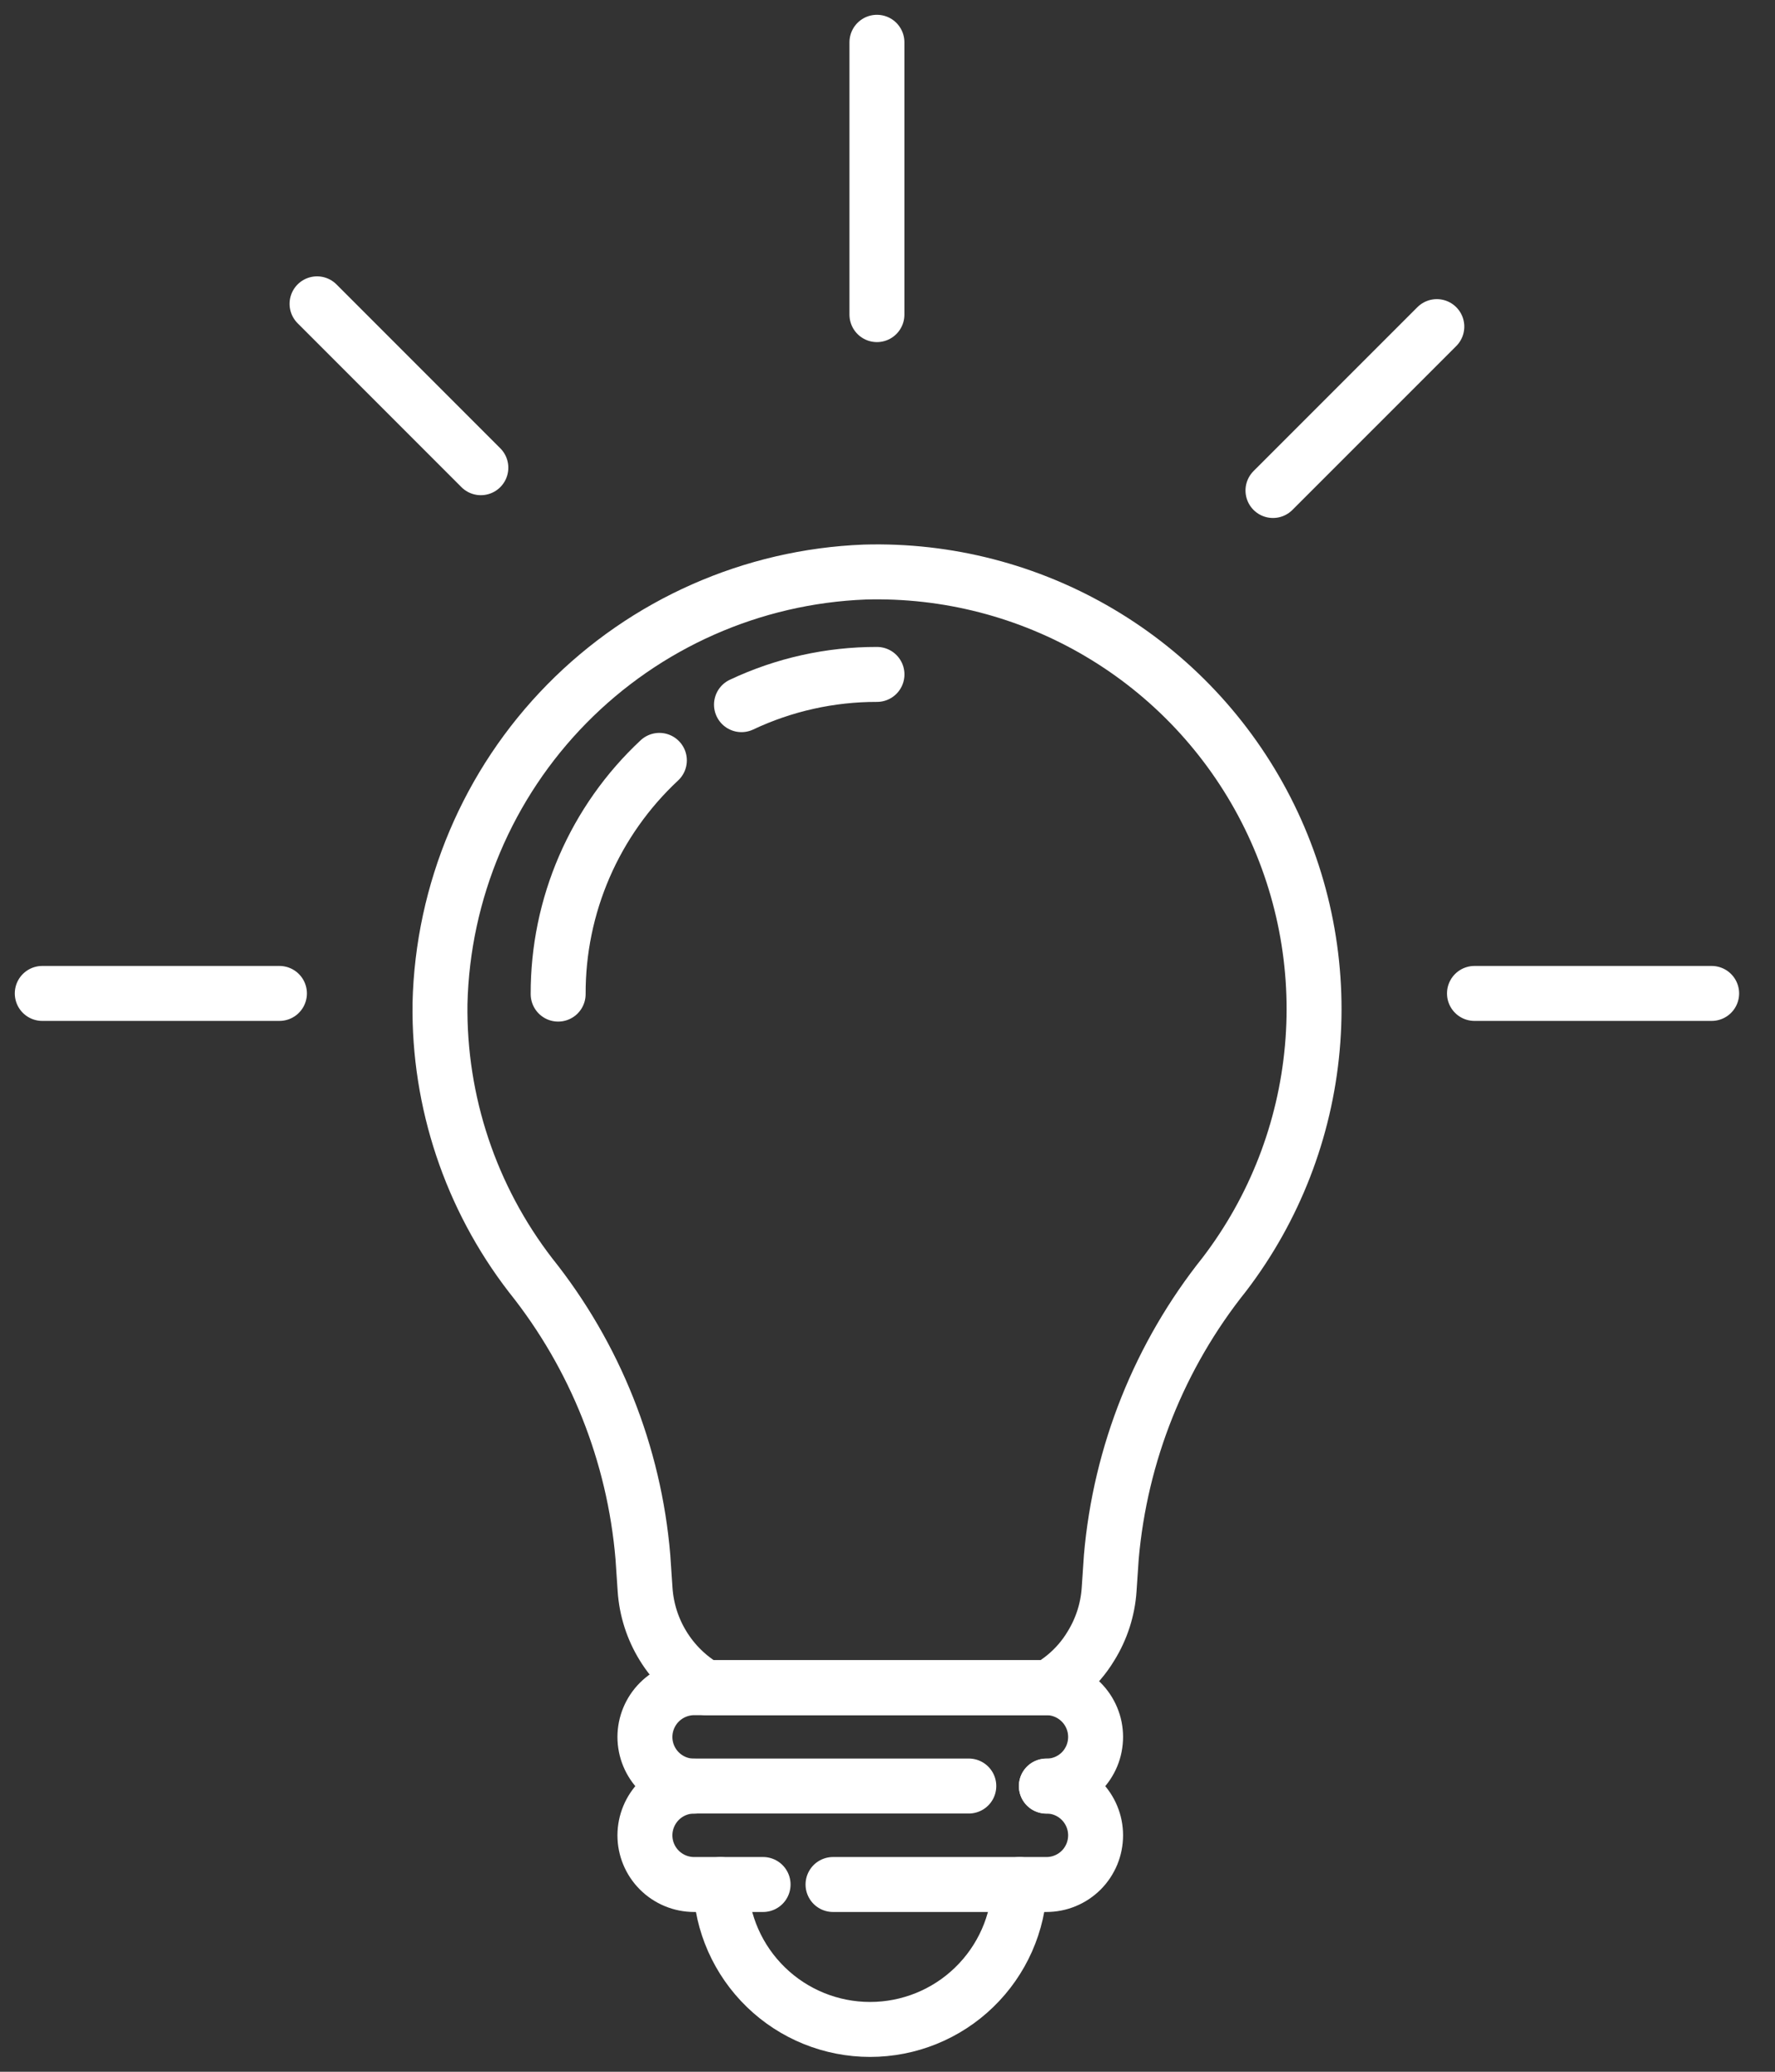 <svg width="42" height="49" viewBox="0 0 42 49" fill="none" xmlns="http://www.w3.org/2000/svg">
<rect x="0" y="0" width="42" height="49" fill="#333333" stroke="none"/>
<path d="M20.459 13.53C17.8 13.634 15.28 14.748 13.413 16.645C11.546 18.542 10.473 21.079 10.411 23.74C10.381 26.061 11.137 28.325 12.556 30.163C14.082 32.071 15.007 34.39 15.212 36.825L15.264 37.595C15.296 38.07 15.443 38.529 15.694 38.934C15.944 39.339 16.29 39.676 16.701 39.916H24.807C24.945 39.836 25.075 39.745 25.198 39.644C25.442 39.443 25.65 39.203 25.813 38.932C26.064 38.528 26.212 38.069 26.244 37.595L26.296 36.825C26.509 34.381 27.439 32.056 28.971 30.14C30.157 28.588 30.878 26.733 31.052 24.787C31.227 22.842 30.846 20.888 29.956 19.15C29.065 17.412 27.701 15.961 26.02 14.967C24.339 13.972 22.411 13.474 20.459 13.53V13.53Z" stroke="white" stroke-width="1.3" stroke-linecap="round" stroke-linejoin="round"/>
<path d="M24.127 44.572C24.098 45.491 23.712 46.362 23.051 47.002C22.391 47.642 21.507 47.999 20.588 47.999C19.669 47.999 18.785 47.642 18.125 47.002C17.464 46.362 17.078 45.491 17.049 44.572" stroke="white" stroke-width="1.3" stroke-linecap="round" stroke-linejoin="round"/>
<path d="M16.424 42.245C16.115 42.245 15.819 42.122 15.601 41.904C15.382 41.685 15.26 41.389 15.26 41.08C15.261 40.772 15.384 40.476 15.602 40.258C15.82 40.04 16.116 39.917 16.424 39.916H24.759C25.068 39.916 25.364 40.039 25.582 40.257C25.801 40.475 25.924 40.772 25.924 41.08C25.924 41.233 25.894 41.385 25.836 41.527C25.777 41.668 25.692 41.797 25.584 41.905C25.475 42.013 25.347 42.099 25.205 42.157C25.064 42.215 24.912 42.245 24.759 42.245" stroke="white" stroke-width="1.3" stroke-linecap="round" stroke-linejoin="round"/>
<path d="M18.056 44.571H16.424C16.115 44.571 15.819 44.448 15.601 44.23C15.382 44.012 15.26 43.715 15.26 43.407V43.407C15.261 43.098 15.384 42.803 15.602 42.584C15.82 42.366 16.116 42.243 16.424 42.242H22.924" stroke="white" stroke-width="1.3" stroke-linecap="round" stroke-linejoin="round"/>
<path d="M24.759 42.242C25.068 42.242 25.364 42.365 25.582 42.583C25.801 42.802 25.924 43.098 25.924 43.407V43.407C25.924 43.56 25.894 43.711 25.836 43.853C25.777 43.994 25.692 44.123 25.584 44.231C25.475 44.339 25.347 44.425 25.205 44.483C25.064 44.542 24.912 44.571 24.759 44.571H19.711" stroke="white" stroke-width="1.3" stroke-linecap="round" stroke-linejoin="round"/>
<path d="M15.602 17.984C14.844 18.691 14.239 19.547 13.827 20.498C13.415 21.449 13.204 22.475 13.207 23.512" stroke="white" stroke-width="1.3" stroke-linecap="round" stroke-linejoin="round"/>
<path d="M20.751 15.951C19.642 15.949 18.547 16.193 17.545 16.666" stroke="white" stroke-width="1.3" stroke-linecap="round" stroke-linejoin="round"/>
<path d="M20.75 7.441V1" stroke="white" stroke-width="1.3" stroke-linecap="round" stroke-linejoin="round"/>
<path d="M7.502 7.186L11.378 11.062" stroke="white" stroke-width="1.3" stroke-linecap="round" stroke-linejoin="round"/>
<path d="M33.998 7.725L30.121 11.601" stroke="white" stroke-width="1.3" stroke-linecap="round" stroke-linejoin="round"/>
<path d="M1 23.496H6.612" stroke="white" stroke-width="1.3" stroke-linecap="round" stroke-linejoin="round"/>
<path d="M34.889 23.496H40.501" stroke="white" stroke-width="1.3" stroke-linecap="round" stroke-linejoin="round"/>
</svg>
